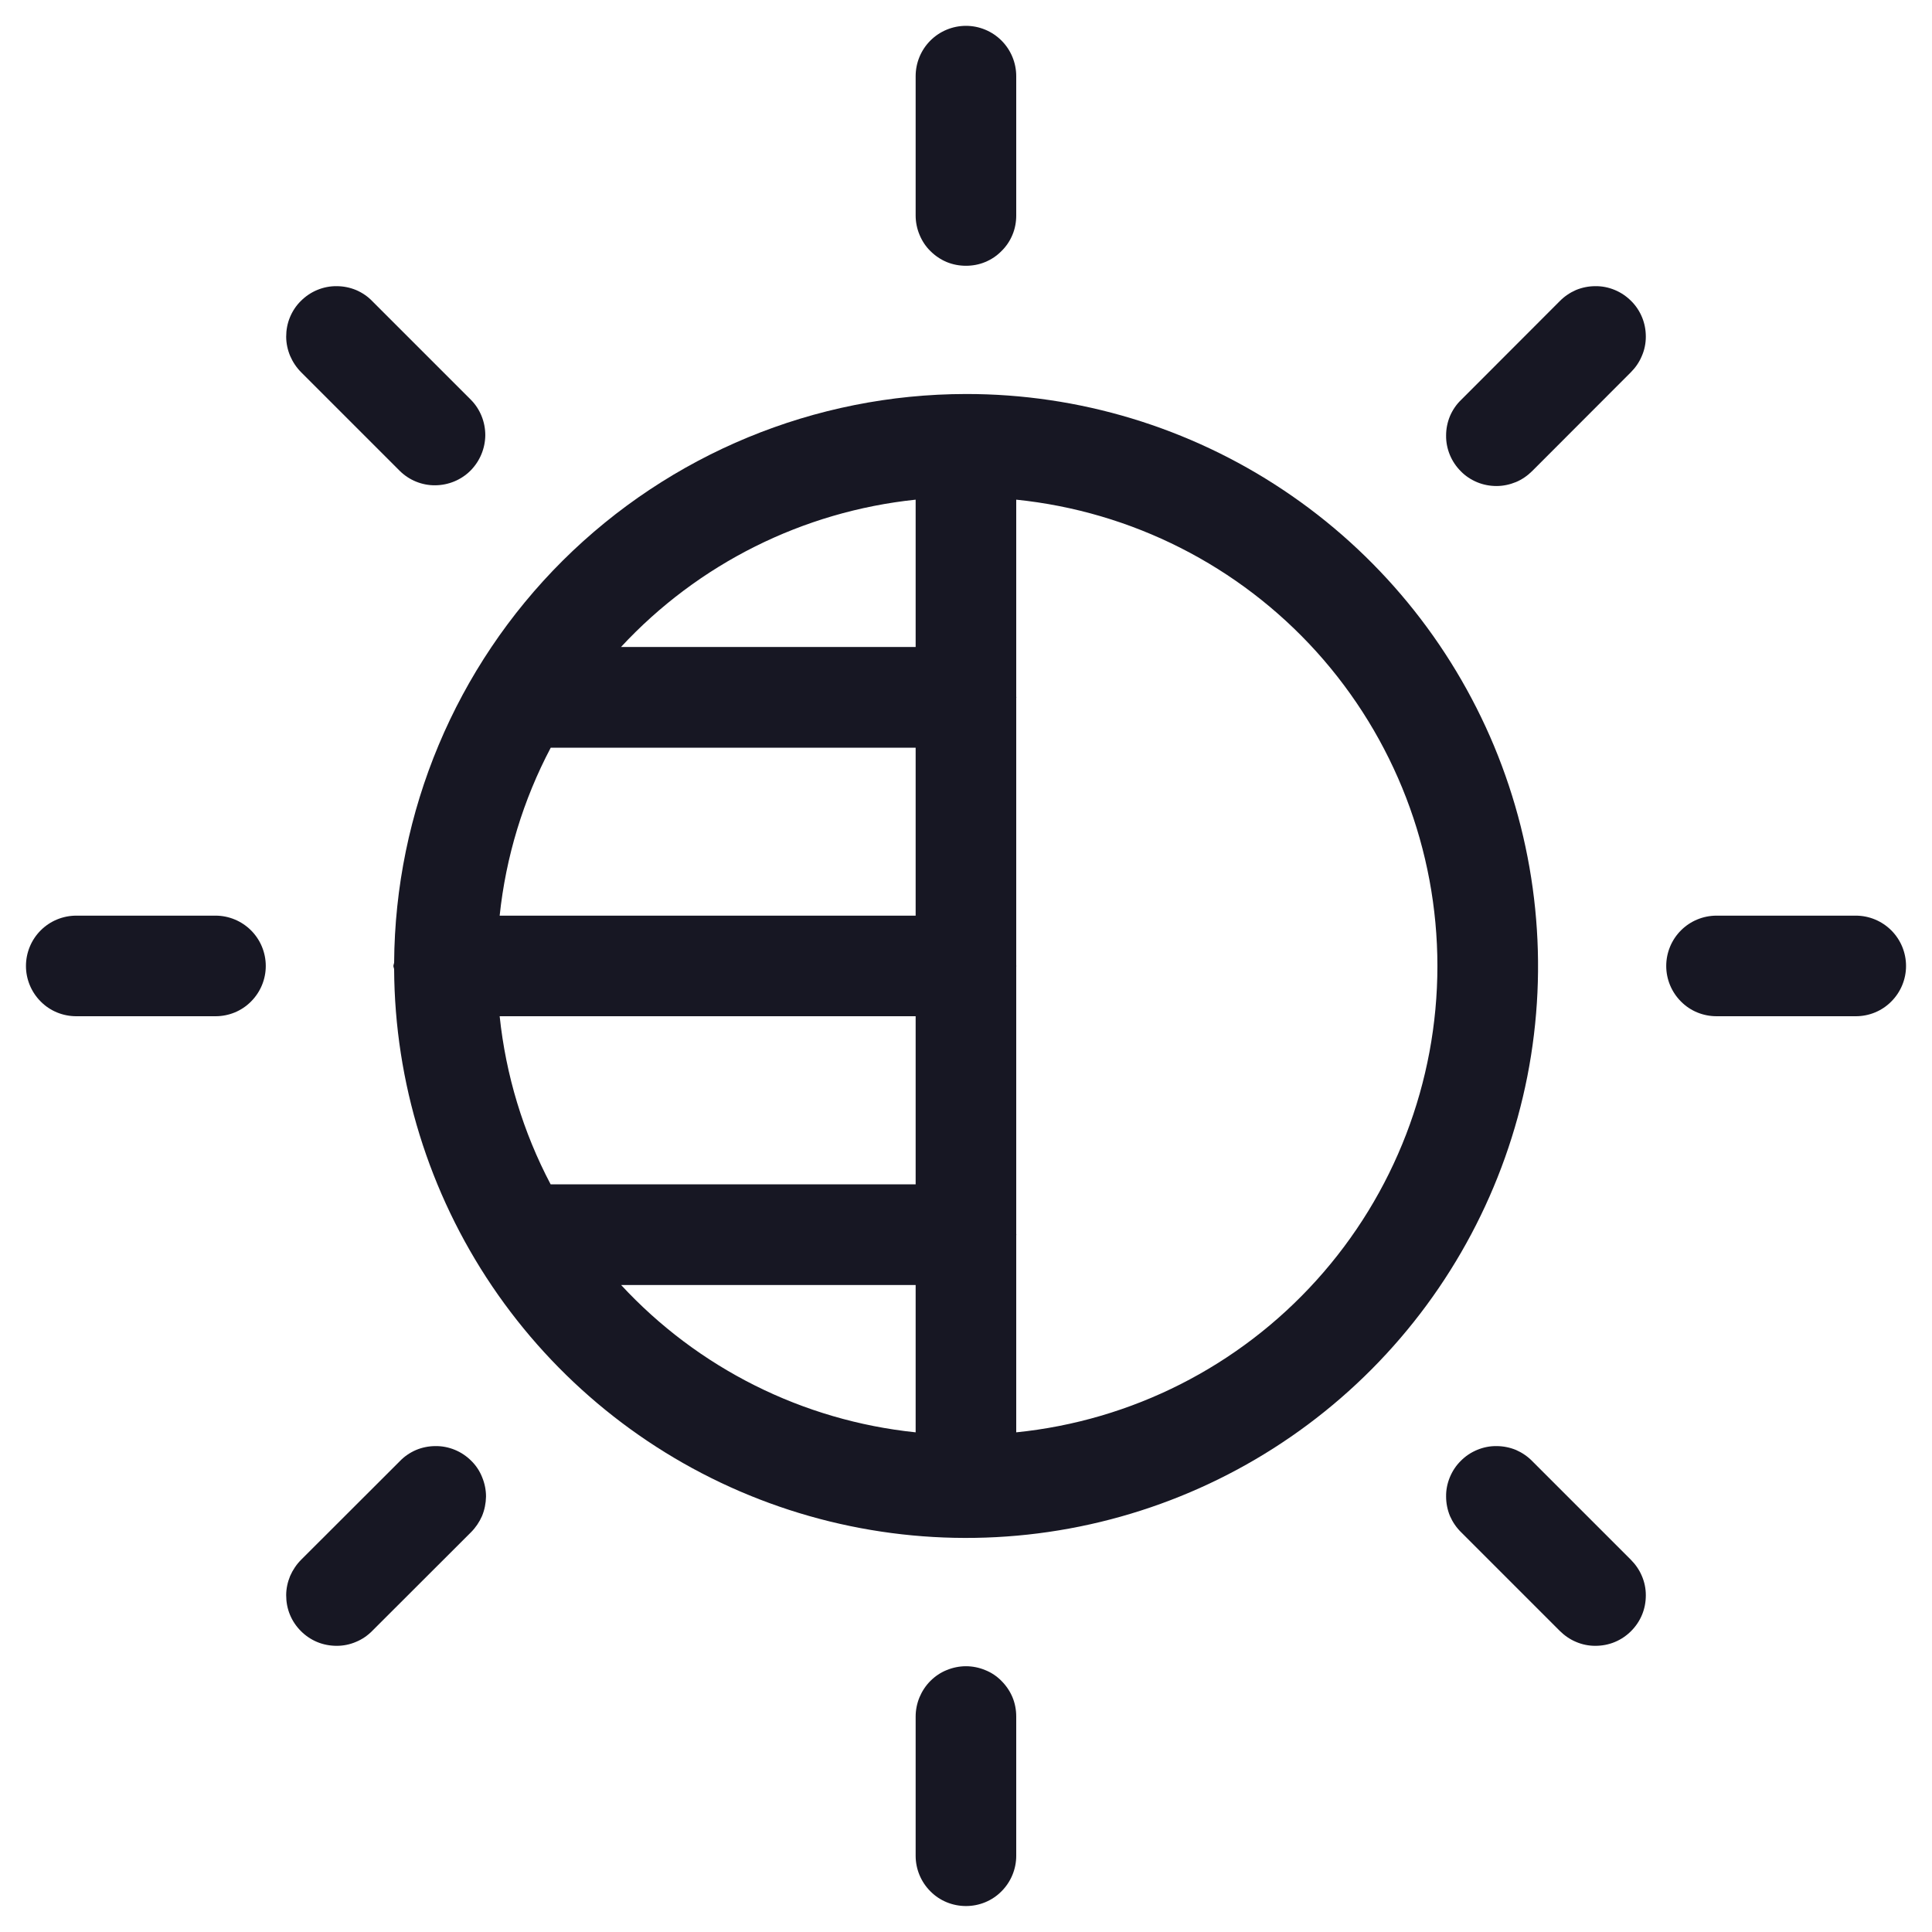 <svg width="16" height="16" viewBox="0 0 16 16" fill="none" xmlns="http://www.w3.org/2000/svg">
<g clip-path="url(#clip0_10314_145593)">
<g clip-path="url(#clip1_10314_145593)">
<path d="M8 3.263C6.748 3.264 5.549 3.76 4.661 4.642C3.774 5.525 3.272 6.722 3.264 7.973C3.263 7.982 3.258 7.99 3.258 8C3.258 8.009 3.263 8.017 3.264 8.027C3.269 8.963 3.552 9.876 4.075 10.651C4.599 11.427 5.341 12.03 6.207 12.384C7.073 12.738 8.025 12.828 8.942 12.642C9.859 12.456 10.7 12.003 11.36 11.339C12.02 10.675 12.468 9.831 12.649 8.913C12.829 7.995 12.733 7.044 12.374 6.18C12.014 5.316 11.407 4.578 10.629 4.059C9.85 3.539 8.935 3.262 8 3.263ZM4.561 6.192H7.583V7.583H4.138C4.189 7.097 4.333 6.624 4.561 6.192ZM4.138 8.416H7.583V9.808H4.56C4.332 9.375 4.189 8.903 4.138 8.416ZM7.583 4.138V5.358H5.143C5.782 4.669 6.649 4.236 7.583 4.138L7.583 4.138ZM5.143 10.642H7.583V11.862C6.648 11.765 5.781 11.331 5.143 10.641L5.143 10.642ZM8.416 11.862V10.229L8.417 10.225L8.416 10.221V8.004L8.417 8L8.416 7.996V5.779L8.417 5.775L8.416 5.771V4.138C9.373 4.236 10.259 4.685 10.903 5.398C11.547 6.112 11.904 7.039 11.904 8C11.904 8.962 11.547 9.889 10.903 10.602C10.259 11.316 9.373 11.765 8.416 11.862V11.862Z" fill="#171723"/>
<path d="M8 2.201C8.054 2.201 8.109 2.191 8.159 2.17C8.21 2.149 8.256 2.118 8.294 2.079C8.333 2.041 8.364 1.995 8.385 1.944C8.406 1.894 8.416 1.839 8.416 1.785V0.631C8.416 0.52 8.372 0.414 8.294 0.336C8.216 0.258 8.11 0.214 8 0.214C7.889 0.214 7.783 0.258 7.705 0.336C7.627 0.414 7.583 0.52 7.583 0.631V1.785C7.583 1.839 7.594 1.894 7.615 1.944C7.636 1.995 7.666 2.041 7.705 2.079C7.744 2.118 7.79 2.149 7.84 2.17C7.891 2.191 7.945 2.201 8 2.201Z" fill="#171723"/>
<path d="M3.311 3.9C3.389 3.977 3.495 4.02 3.604 4.019C3.714 4.018 3.819 3.975 3.897 3.897C3.974 3.819 4.018 3.714 4.019 3.604C4.019 3.495 3.977 3.389 3.9 3.311L3.084 2.495C3.046 2.455 3 2.424 2.949 2.402C2.898 2.381 2.844 2.37 2.789 2.37C2.734 2.369 2.679 2.38 2.628 2.401C2.577 2.422 2.531 2.453 2.492 2.492C2.453 2.53 2.422 2.577 2.401 2.628C2.38 2.679 2.37 2.733 2.37 2.788C2.37 2.843 2.382 2.898 2.403 2.948C2.425 2.999 2.456 3.045 2.495 3.084L3.311 3.9Z" fill="#171723"/>
<path d="M1.785 7.583H0.632C0.521 7.583 0.415 7.627 0.337 7.705C0.259 7.783 0.215 7.889 0.215 8C0.215 8.11 0.259 8.216 0.337 8.294C0.415 8.373 0.521 8.416 0.632 8.416H1.785C1.895 8.416 2.001 8.373 2.079 8.294C2.157 8.216 2.201 8.11 2.201 8C2.201 7.889 2.157 7.783 2.079 7.705C2.001 7.627 1.895 7.583 1.785 7.583Z" fill="#171723"/>
<path d="M3.311 12.101L2.495 12.916C2.456 12.955 2.425 13.001 2.403 13.051C2.382 13.102 2.37 13.156 2.37 13.211C2.37 13.267 2.38 13.321 2.401 13.372C2.422 13.423 2.453 13.469 2.492 13.508C2.531 13.547 2.577 13.578 2.628 13.599C2.679 13.62 2.734 13.63 2.789 13.63C2.844 13.63 2.898 13.619 2.949 13.597C3 13.576 3.046 13.544 3.084 13.505L3.9 12.69C3.939 12.651 3.97 12.605 3.992 12.555C4.013 12.504 4.024 12.449 4.025 12.394C4.025 12.339 4.014 12.285 3.993 12.234C3.973 12.183 3.942 12.136 3.903 12.098C3.864 12.059 3.818 12.028 3.767 12.007C3.716 11.986 3.661 11.975 3.606 11.976C3.551 11.976 3.496 11.987 3.446 12.008C3.395 12.03 3.349 12.061 3.311 12.101V12.101Z" fill="#171723"/>
<path d="M8 13.799C7.945 13.799 7.891 13.81 7.84 13.831C7.79 13.851 7.744 13.882 7.705 13.921C7.666 13.96 7.636 14.006 7.615 14.056C7.594 14.107 7.583 14.161 7.583 14.216V15.369C7.583 15.479 7.627 15.585 7.705 15.663C7.783 15.742 7.889 15.785 8 15.785C8.11 15.785 8.216 15.742 8.294 15.663C8.372 15.585 8.416 15.479 8.416 15.369V14.216C8.416 14.161 8.406 14.107 8.385 14.056C8.364 14.006 8.333 13.96 8.294 13.921C8.256 13.882 8.21 13.851 8.159 13.831C8.109 13.81 8.054 13.799 8 13.799Z" fill="#171723"/>
<path d="M12.69 12.101C12.651 12.061 12.605 12.03 12.555 12.008C12.504 11.987 12.449 11.976 12.394 11.976C12.339 11.975 12.285 11.986 12.234 12.007C12.183 12.028 12.136 12.059 12.098 12.098C12.059 12.136 12.028 12.183 12.007 12.234C11.986 12.285 11.975 12.339 11.976 12.394C11.976 12.449 11.987 12.504 12.008 12.555C12.03 12.605 12.061 12.651 12.101 12.69L12.916 13.505C12.955 13.544 13.001 13.576 13.051 13.597C13.102 13.619 13.156 13.63 13.211 13.63C13.267 13.63 13.321 13.62 13.372 13.599C13.423 13.578 13.469 13.547 13.508 13.508C13.547 13.469 13.578 13.423 13.599 13.372C13.62 13.321 13.63 13.267 13.63 13.211C13.63 13.156 13.619 13.102 13.597 13.051C13.576 13.001 13.544 12.955 13.505 12.916L12.69 12.101Z" fill="#171723"/>
<path d="M15.369 7.583H14.216C14.105 7.583 13.999 7.627 13.921 7.705C13.843 7.783 13.799 7.889 13.799 8C13.799 8.11 13.843 8.216 13.921 8.294C13.999 8.373 14.105 8.416 14.216 8.416H15.369C15.479 8.416 15.585 8.373 15.663 8.294C15.741 8.216 15.785 8.11 15.785 8C15.785 7.889 15.741 7.783 15.663 7.705C15.585 7.627 15.479 7.583 15.369 7.583Z" fill="#171723"/>
<path d="M12.916 2.495L12.101 3.311C12.061 3.349 12.03 3.395 12.008 3.446C11.987 3.497 11.976 3.551 11.976 3.606C11.975 3.661 11.986 3.716 12.007 3.767C12.028 3.818 12.059 3.864 12.098 3.903C12.136 3.942 12.183 3.973 12.234 3.994C12.285 4.015 12.339 4.025 12.394 4.025C12.449 4.025 12.504 4.013 12.555 3.992C12.605 3.971 12.651 3.939 12.69 3.9L13.505 3.084C13.544 3.045 13.576 2.999 13.597 2.948C13.619 2.898 13.63 2.843 13.63 2.788C13.63 2.733 13.62 2.679 13.599 2.628C13.578 2.577 13.547 2.53 13.508 2.492C13.469 2.453 13.423 2.422 13.372 2.401C13.321 2.38 13.267 2.369 13.211 2.37C13.156 2.37 13.102 2.381 13.051 2.402C13.001 2.424 12.955 2.455 12.916 2.495V2.495Z" fill="#171723"/>
</g>
</g>
<defs>
<clipPath id="clip0_10314_145593">
<rect width="16" height="16" fill="white" transform="translate(16 16) rotate(-180)"/>
</clipPath>
<clipPath id="clip1_10314_145593">
<rect width="16" height="16" fill="white"/>
</clipPath>
</defs>
</svg>
